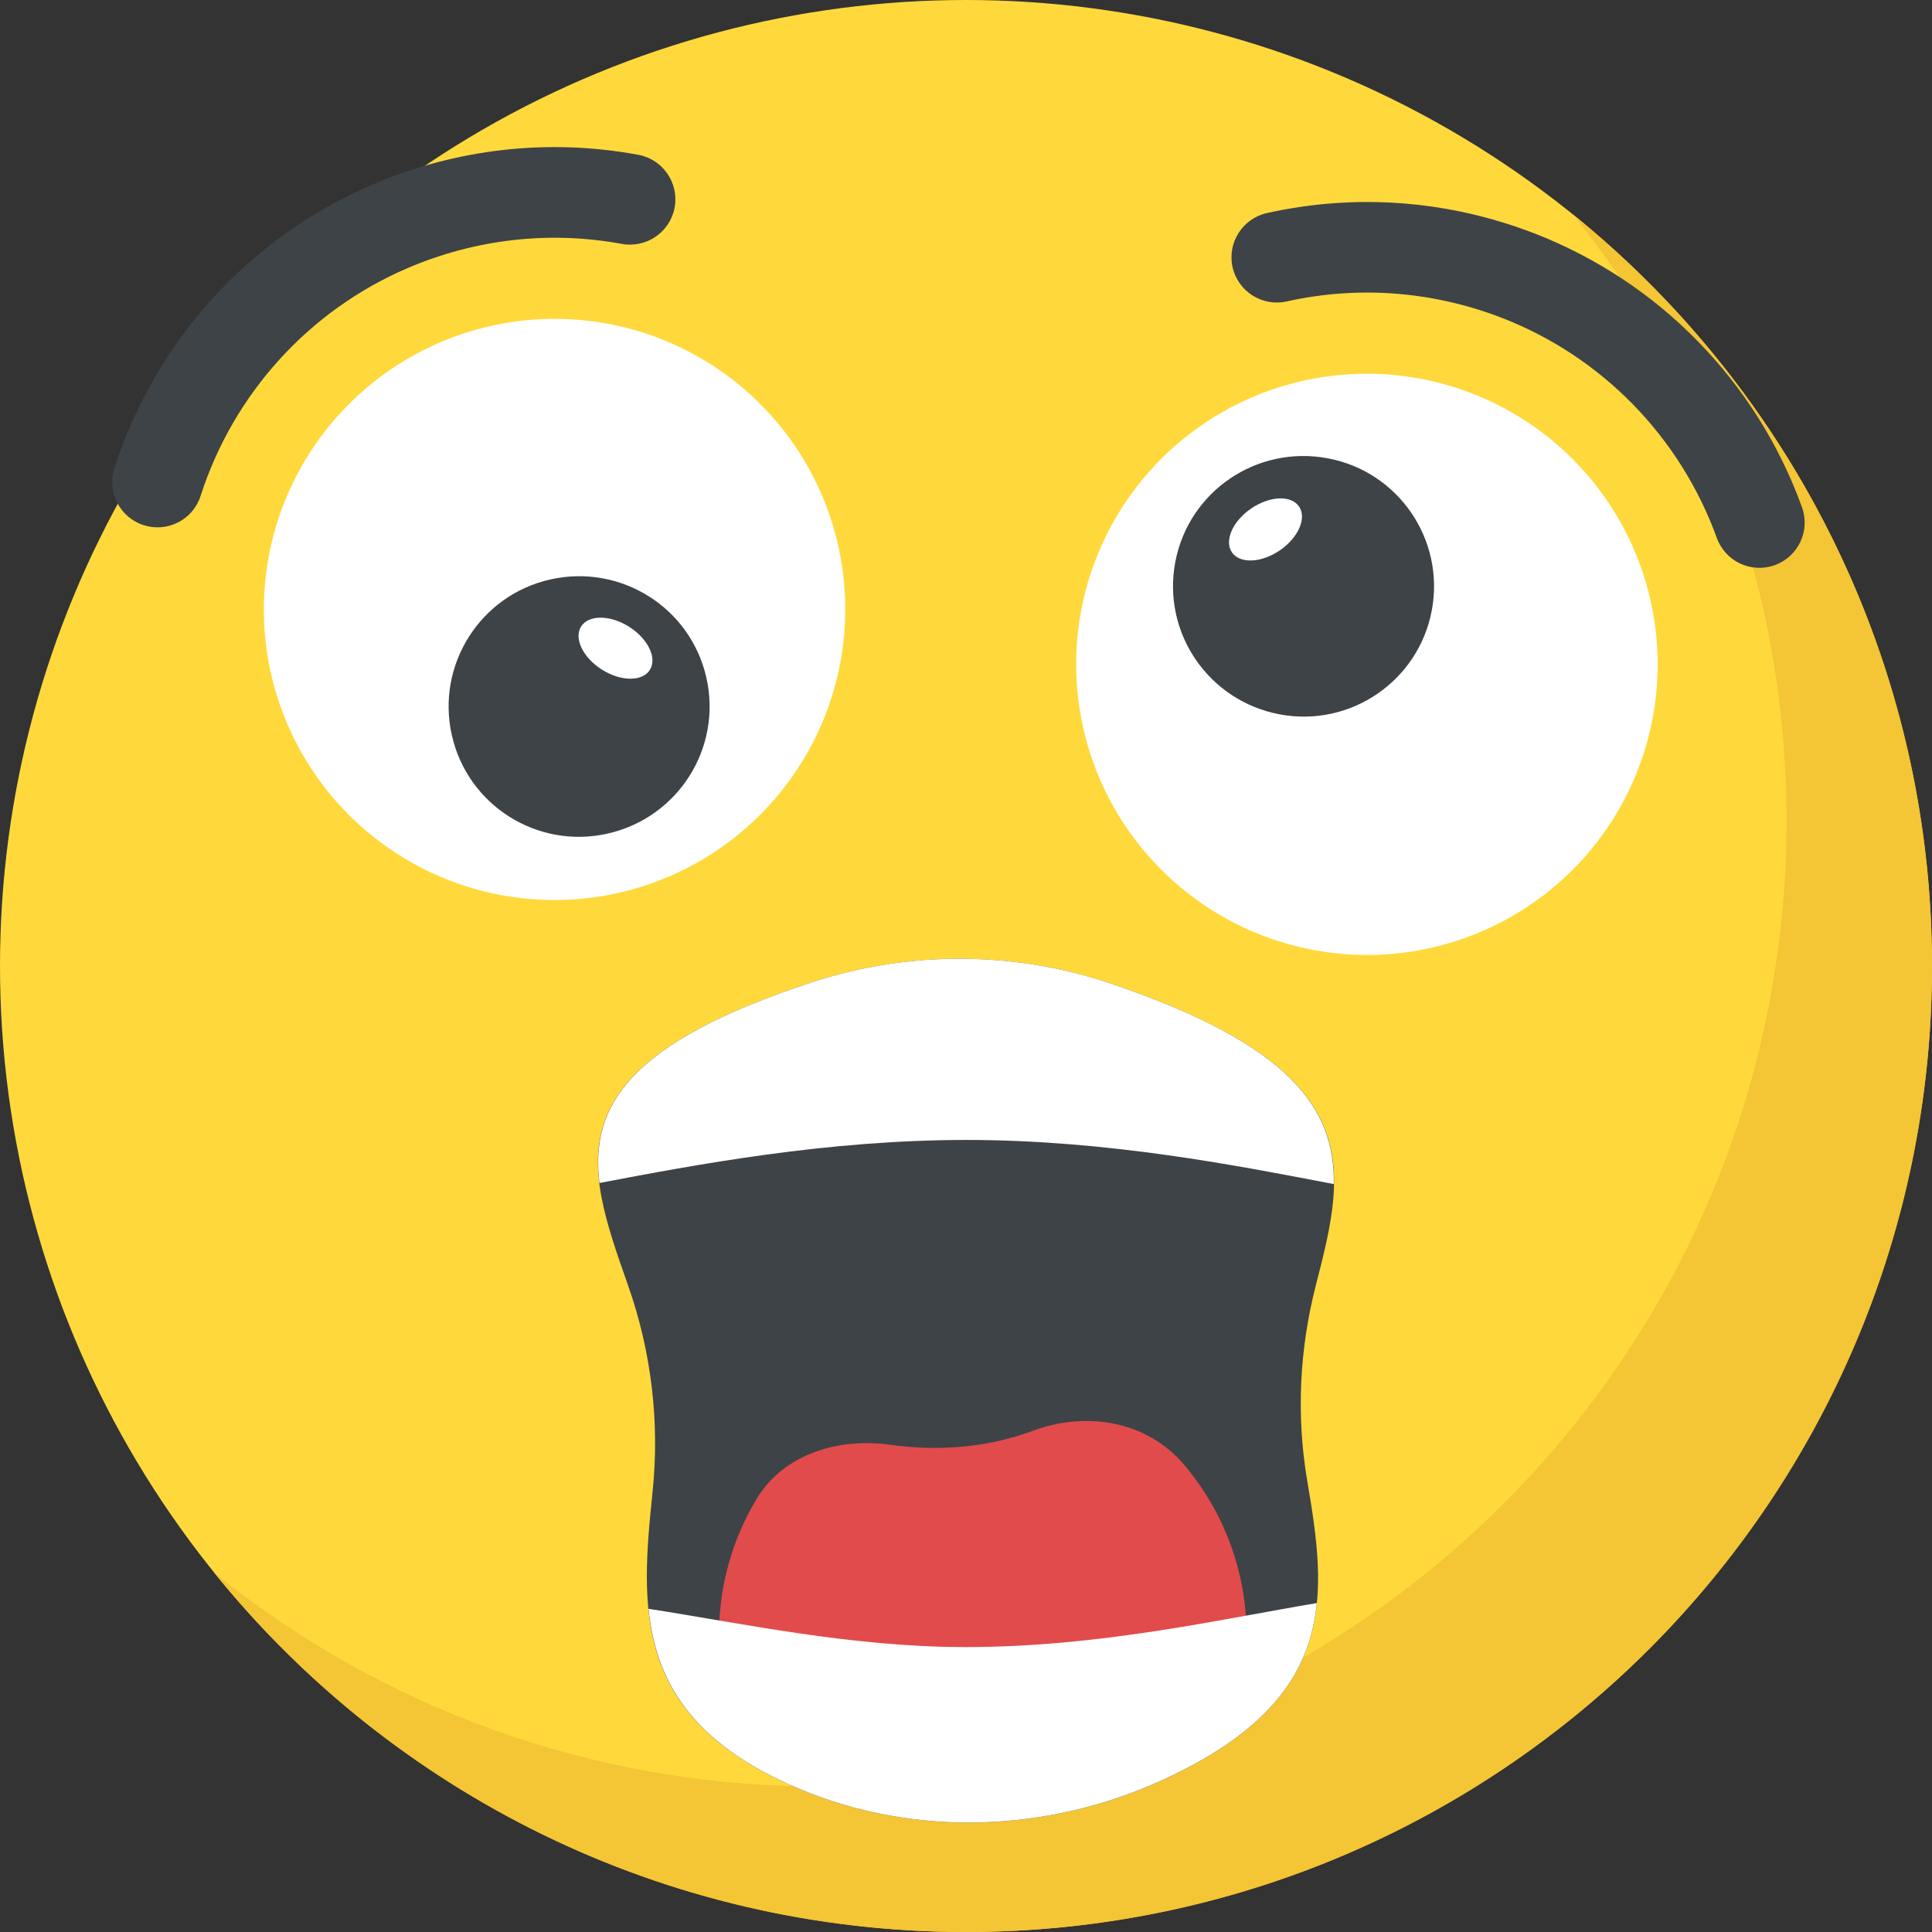 <?xml version="1.0" encoding="iso-8859-1"?>
<!-- Generator: Adobe Illustrator 19.0.0, SVG Export Plug-In . SVG Version: 6.00 Build 0)  -->
<svg version="1.1" id="Capa_1" xmlns="http://www.w3.org/2000/svg" xmlns:xlink="http://www.w3.org/1999/xlink" x="0px" y="0px"
	 viewBox="0 0 512 512" style="enable-background:new 0 0 512 512;" xml:space="preserve">
<rect x="0" y="0" width="512" height="512" fill="#333333" stroke="none"/>
<circle style="fill:#FFD93B;" cx="256" cy="256" r="256"/>
<path style="fill:#F4C534;" d="M512,256c0,141.44-114.64,256-256,256c-80.48,0-152.32-37.12-199.28-95.28
	c43.92,35.52,99.84,56.72,160.72,56.72c141.36,0,256-114.56,256-256c0-60.88-21.2-116.8-56.72-160.72
	C474.8,103.68,512,175.52,512,256z"/>
<ellipse transform="matrix(-0.395 -0.919 0.919 -0.395 56.518 360.429)" style="fill:#FFFFFF;" cx="146.998" cy="161.595" rx="76.979" ry="77.027"/>
<path style="fill:#3E4347;" d="M187.2,179.6c4.208,18.592-7.456,37.088-26.176,41.312c-18.592,4.208-37.088-7.456-41.28-26.064
	c-4.208-18.576,7.456-37.072,26.048-41.28C164.512,149.344,183.008,161.008,187.2,179.6z"/>
<ellipse transform="matrix(-0.846 -0.534 0.534 -0.846 209.319 404.29)" style="fill:#FFFFFF;" cx="163.111" cy="171.882" rx="10.768" ry="6.72"/>
<path style="fill:#3E4347;" d="M38.064,139.168c-6.304-2.016-9.776-8.784-7.744-15.088c10.848-33.76,35.744-61.136,68.24-75.104
	c22.4-9.616,46.784-12.352,70.608-7.952c6.496,1.2,10.816,7.472,9.616,13.984c-1.216,6.528-7.472,10.8-13.984,9.632
	c-19.104-3.536-38.784-1.296-56.768,6.4c-26.144,11.216-46.128,33.232-54.88,60.4C51.152,137.696,44.416,141.216,38.064,139.168z"/>
<ellipse transform="matrix(-0.933 -0.361 0.361 -0.933 636.7 471.252)" style="fill:#FFFFFF;" cx="362.336" cy="176.198" rx="77.028" ry="76.98"/>
<path style="fill:#3E4347;" d="M311.456,148.976c-3.52,18.736,8.816,36.784,27.68,40.336c18.736,3.52,36.784-8.816,40.304-27.552
	c3.52-18.736-8.816-36.784-27.552-40.304C333.024,117.904,314.976,130.24,311.456,148.976z"/>
<ellipse transform="matrix(-0.564 -0.826 0.826 -0.564 408.475 496.4)" style="fill:#FFFFFF;" cx="335.242" cy="140.399" rx="6.72" ry="10.768"/>
<g>
	<path style="fill:#3E4347;" d="M470.352,149.76c6.224-2.256,9.44-9.136,7.184-15.36c-12.08-33.344-37.952-59.792-70.944-72.56
		c-22.736-8.784-47.2-10.64-70.848-5.376c-6.448,1.44-10.544,7.856-9.104,14.32c1.456,6.48,7.856,10.528,14.336,9.104
		c18.976-4.24,38.72-2.72,56.96,4.32c26.528,10.256,47.312,31.536,57.04,58.352C457.216,148.768,464.064,152.032,470.352,149.76z"/>
	<path style="fill:#3E4347;" d="M346.432,392.432c5.216,30.592,8.496,57.856-38.336,79.296
		c-30.336,13.888-65.632,15.264-96.384,2.304c-44.32-18.672-41.968-47.76-38.768-78.736c1.904-18.464-0.336-37.184-6.512-54.688
		c-11.76-33.36-20.288-57.744,48.976-80.368c25.584-8.352,53.44-8.224,78.928,0.4c68.128,23.072,62.72,47.696,54.432,79.76
		C344.368,357.392,343.488,375.152,346.432,392.432z"/>
</g>
<path style="fill:#E24B4B;" d="M326,457.136c2.08-5.664,3.536-11.632,4.112-17.936c1.6-19.36-4.8-37.44-16.32-51.04
	c-9.92-11.68-25.92-14.24-40.16-8.96c-12,4.48-25.12,5.44-37.76,3.68c-13.6-1.92-28,2.4-35.2,14.08c-8.16,13.44-12,29.92-9.28,48
	c0.672,4.192,1.872,8.224,3.312,12.176L326,457.136L326,457.136z"/>
<g>
	<path style="fill:#FFFFFF;" d="M294.336,260.64c-25.488-8.624-53.344-8.752-78.928-0.4c-49.04,16.016-59.024,32.928-56.544,53.264
		c25.824-4.912,60.24-11.392,97.136-11.408c37.6,0.016,71.696,6.752,97.472,11.696C353.776,293.92,342.32,276.88,294.336,260.64z"/>
	<path style="fill:#FFFFFF;" d="M348.976,424.832c-26.112,4.368-57.52,11.648-93.12,11.664c-30.432-0.016-59.68-6.4-83.984-10.144
		c1.872,18.752,10.848,35.44,39.84,47.664c30.752,12.96,66.032,11.6,96.368-2.304C337.632,458.208,347.216,442.368,348.976,424.832z
		"/>
</g>
<g>
</g>
<g>
</g>
<g>
</g>
<g>
</g>
<g>
</g>
<g>
</g>
<g>
</g>
<g>
</g>
<g>
</g>
<g>
</g>
<g>
</g>
<g>
</g>
<g>
</g>
<g>
</g>
<g>
</g>
</svg>
